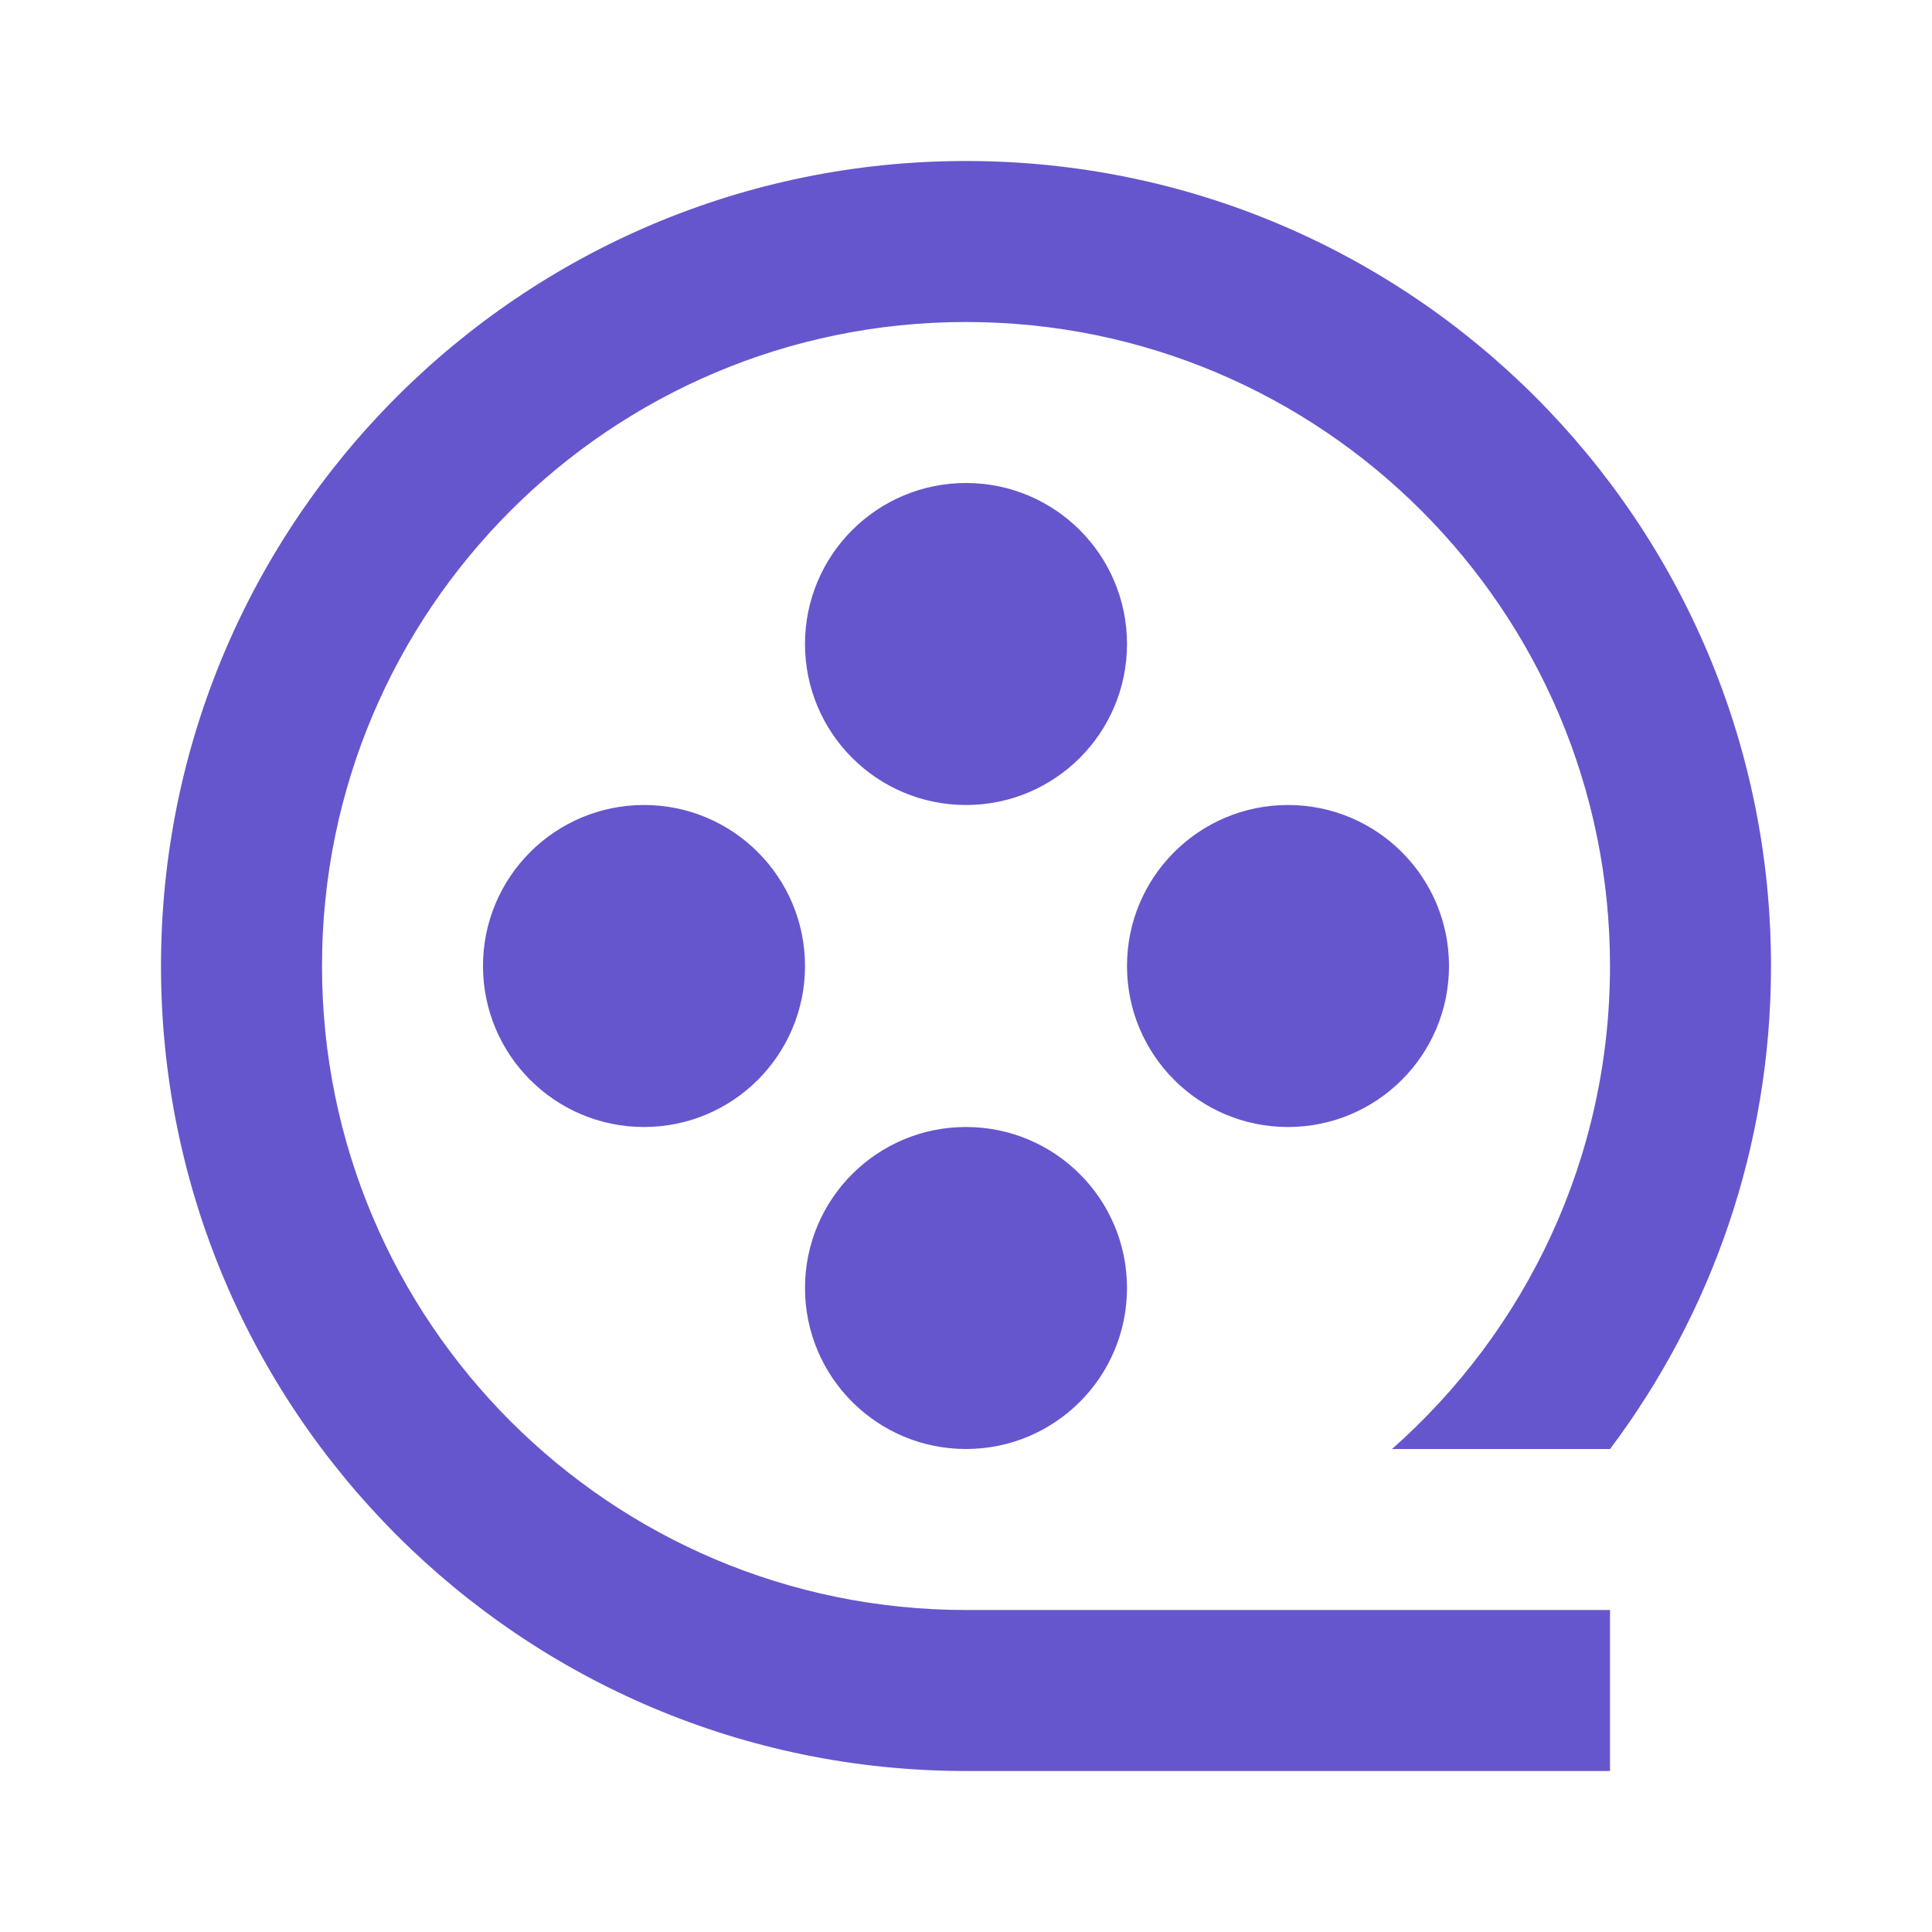 <svg xmlns="http://www.w3.org/2000/svg" viewBox="0 0 24 24" fill="rgba(101,86,205,1)"><path d="M12 20H20V22H12C6.477 22 2 17.523 2 12C2 6.477 6.477 2 12 2C17.523 2 22 6.477 22 12C22 14.251 21.256 16.329 20.001 18H17.292C18.953 16.534 20 14.389 20 12C20 7.582 16.418 4 12 4C7.582 4 4 7.582 4 12C4 16.418 7.582 20 12 20ZM12 10C10.895 10 10 9.105 10 8C10 6.895 10.895 6 12 6C13.105 6 14 6.895 14 8C14 9.105 13.105 10 12 10ZM8 14C6.895 14 6 13.105 6 12C6 10.895 6.895 10 8 10C9.105 10 10 10.895 10 12C10 13.105 9.105 14 8 14ZM16 14C14.895 14 14 13.105 14 12C14 10.895 14.895 10 16 10C17.105 10 18 10.895 18 12C18 13.105 17.105 14 16 14ZM12 18C10.895 18 10 17.105 10 16C10 14.895 10.895 14 12 14C13.105 14 14 14.895 14 16C14 17.105 13.105 18 12 18Z"></path></svg>